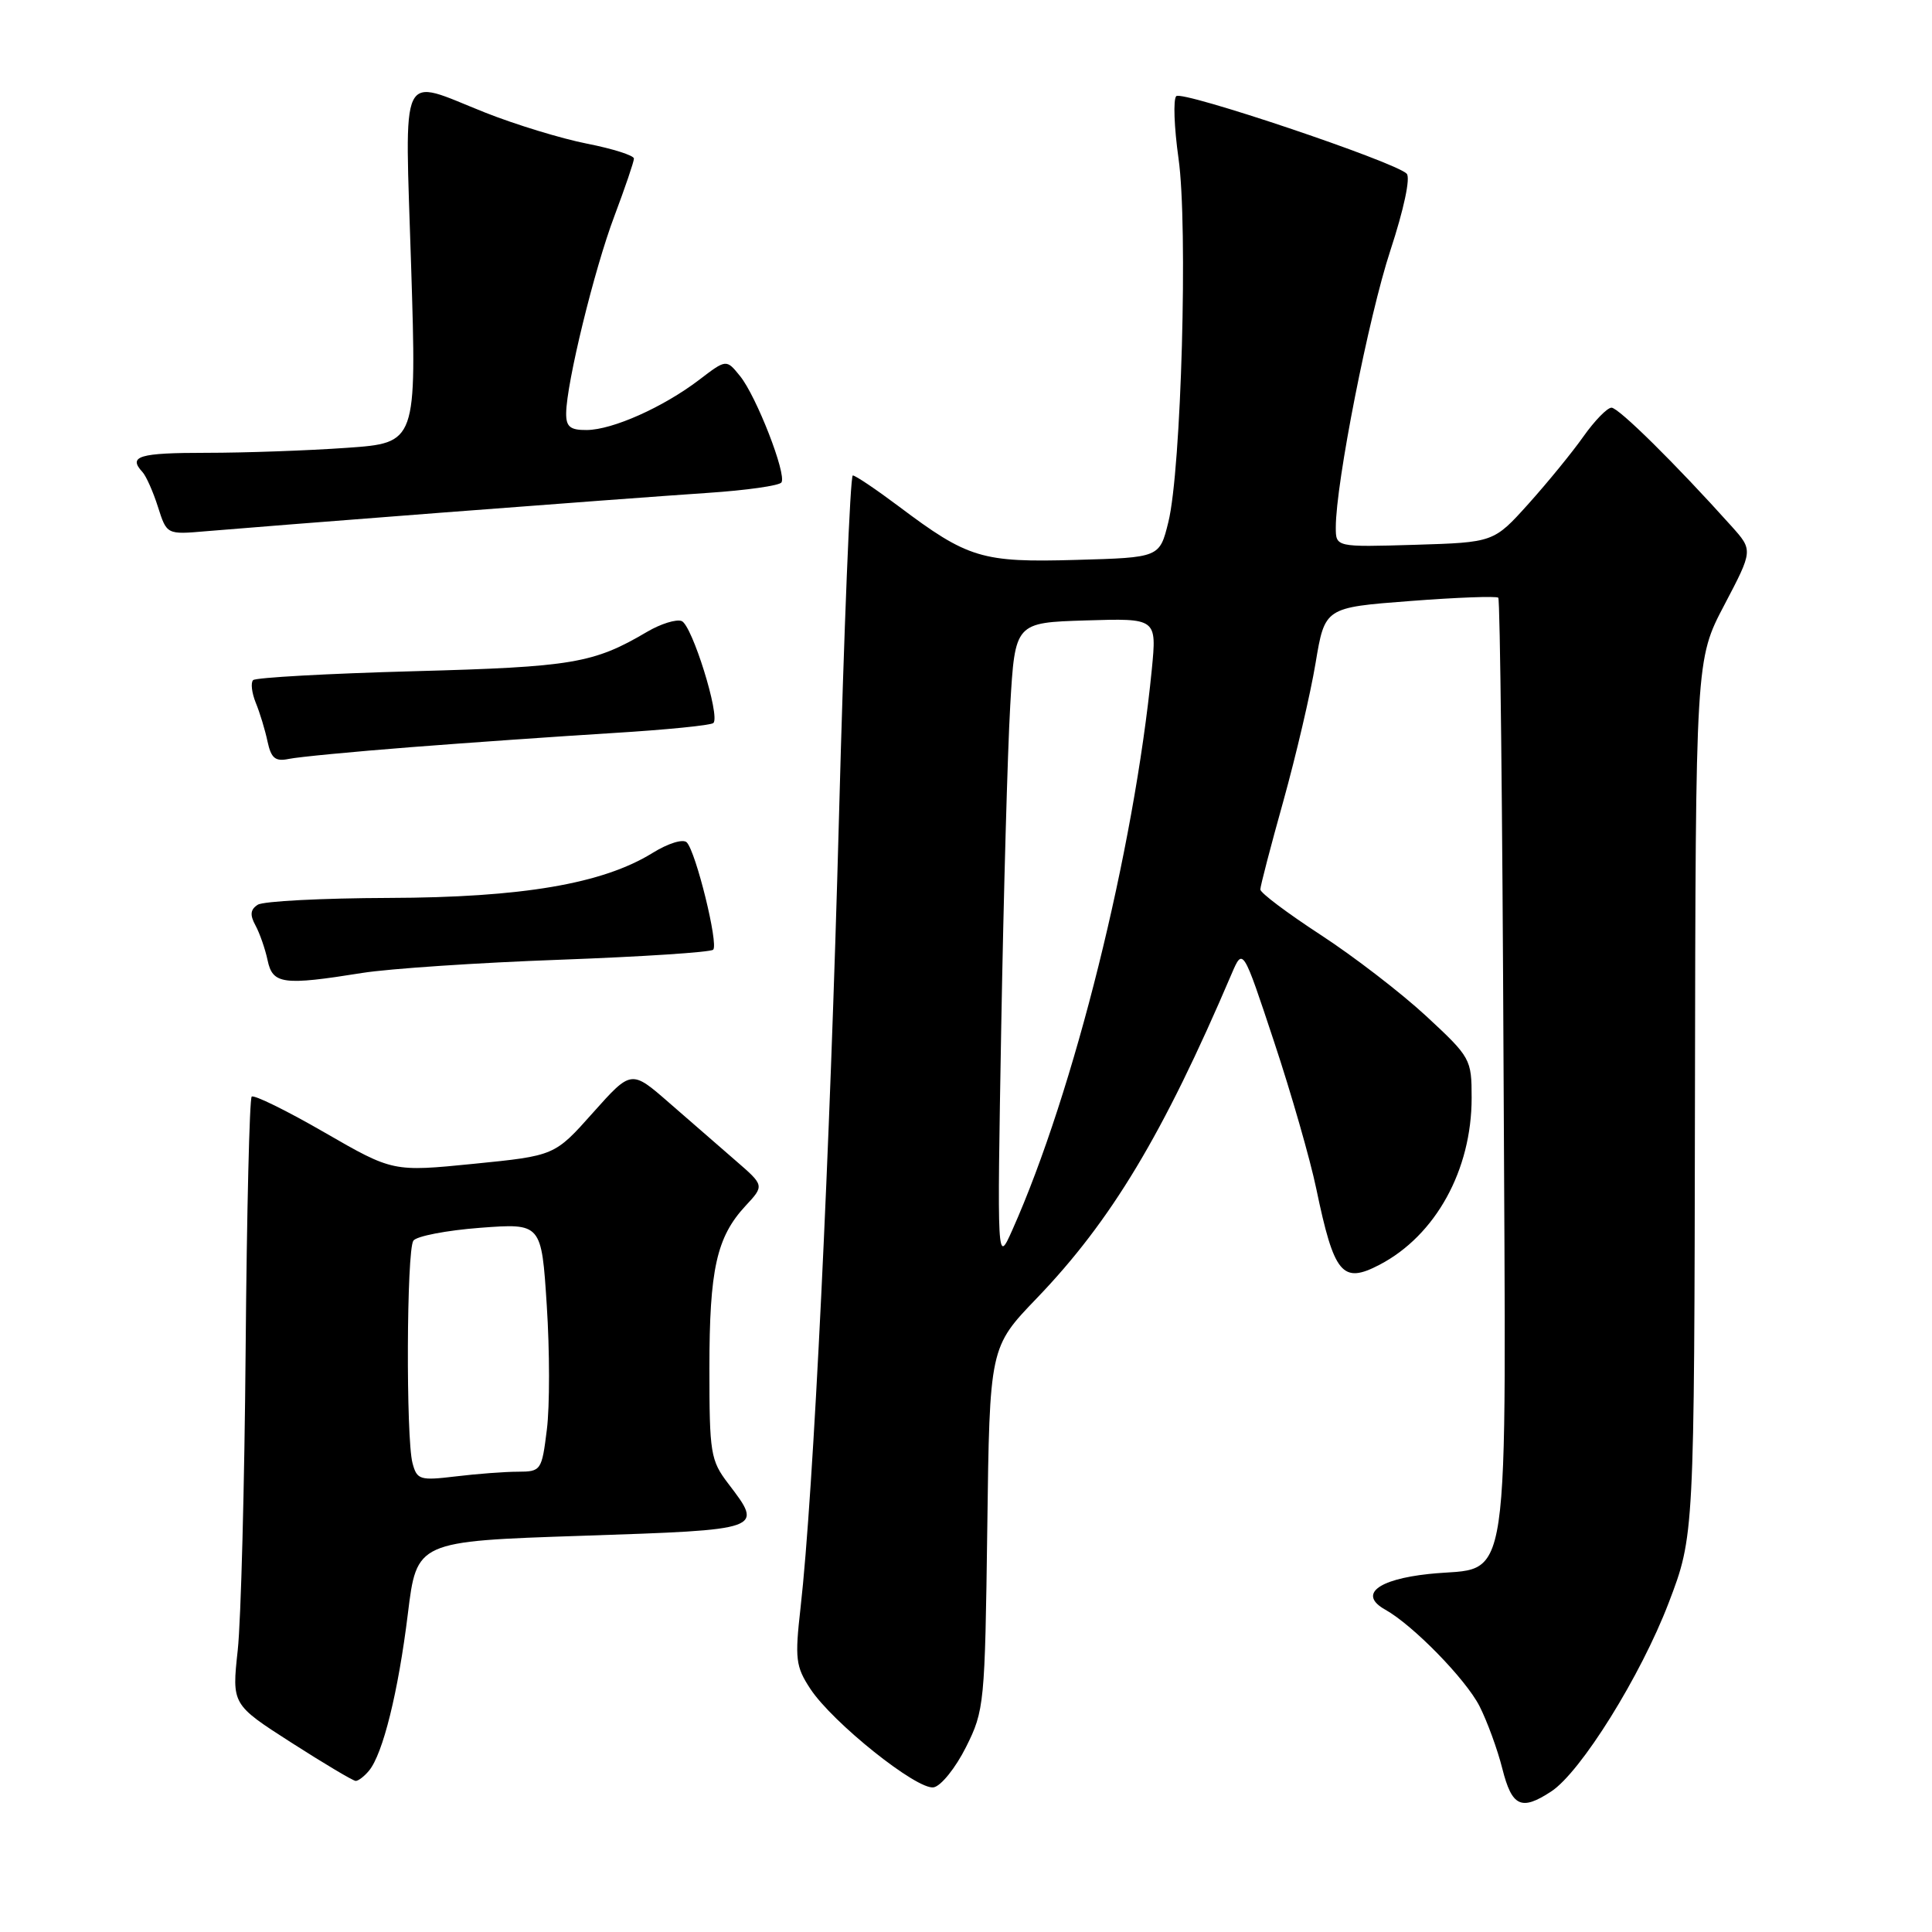 <?xml version="1.0" encoding="UTF-8" standalone="no"?>
<!DOCTYPE svg PUBLIC "-//W3C//DTD SVG 1.1//EN" "http://www.w3.org/Graphics/SVG/1.1/DTD/svg11.dtd" >
<svg xmlns="http://www.w3.org/2000/svg" xmlns:xlink="http://www.w3.org/1999/xlink" version="1.1" viewBox="0 0 256 256">
 <g >
 <path fill="currentColor"
d=" M 205.54 237.38 C 209.47 234.81 217.42 222.04 221.11 212.38 C 224.50 203.50 224.50 203.50 224.59 145.45 C 224.68 87.39 224.68 87.39 228.49 80.15 C 232.29 72.91 232.29 72.91 229.42 69.71 C 222.05 61.50 214.46 54.00 213.53 54.02 C 212.96 54.03 211.29 55.75 209.81 57.84 C 208.34 59.93 205.06 63.94 202.53 66.76 C 197.93 71.87 197.93 71.87 187.46 72.19 C 177.00 72.50 177.00 72.50 177.00 69.88 C 177.00 64.01 181.36 41.91 184.23 33.19 C 186.02 27.74 186.92 23.52 186.39 23.01 C 184.79 21.42 156.64 11.96 155.86 12.74 C 155.44 13.16 155.58 16.88 156.16 21.00 C 157.43 29.92 156.53 62.27 154.81 69.19 C 153.65 73.88 153.65 73.88 142.58 74.19 C 130.09 74.55 128.26 73.99 119.07 67.08 C 116.08 64.84 113.35 63.00 113.00 63.00 C 112.66 63.00 111.83 83.36 111.17 108.25 C 109.99 152.52 107.78 198.04 106.08 213.00 C 105.31 219.80 105.43 220.81 107.36 223.76 C 110.31 228.26 121.54 237.23 123.72 236.83 C 124.70 236.65 126.62 234.25 128.00 231.50 C 130.43 226.65 130.51 225.78 130.82 202.51 C 131.13 178.52 131.13 178.52 137.39 172.01 C 147.26 161.73 154.11 150.33 163.20 129.03 C 164.69 125.56 164.69 125.56 168.82 138.03 C 171.10 144.89 173.61 153.65 174.41 157.50 C 176.78 168.87 177.86 170.17 182.81 167.58 C 190.23 163.70 195.00 155.04 195.00 145.48 C 195.00 140.33 194.87 140.10 188.97 134.63 C 185.65 131.56 179.35 126.71 174.97 123.86 C 170.59 121.00 167.00 118.31 167.00 117.86 C 167.00 117.42 168.37 112.15 170.05 106.15 C 171.72 100.14 173.65 91.91 174.32 87.86 C 175.55 80.50 175.55 80.50 186.83 79.64 C 193.03 79.16 198.30 78.97 198.53 79.20 C 198.77 79.43 199.08 107.56 199.23 141.70 C 199.54 213.46 200.45 207.36 189.33 208.56 C 182.47 209.29 180.01 211.30 183.54 213.28 C 187.23 215.34 194.21 222.49 196.04 226.07 C 197.06 228.08 198.43 231.82 199.07 234.37 C 200.34 239.40 201.58 239.98 205.54 237.38 Z  M 48.89 234.63 C 50.74 232.41 52.77 224.18 54.04 213.86 C 55.22 204.23 55.22 204.23 77.11 203.50 C 101.29 202.69 101.18 202.73 96.50 196.59 C 94.15 193.51 94.00 192.57 94.00 181.30 C 94.00 168.21 94.95 163.92 98.78 159.79 C 101.29 157.09 101.29 157.09 97.48 153.79 C 95.39 151.98 91.42 148.53 88.66 146.12 C 83.65 141.75 83.65 141.75 78.57 147.44 C 73.50 153.14 73.50 153.14 62.78 154.21 C 52.06 155.28 52.06 155.28 42.97 150.04 C 37.97 147.15 33.64 145.03 33.35 145.31 C 33.06 145.60 32.70 160.61 32.55 178.67 C 32.40 196.73 31.93 214.73 31.50 218.67 C 30.72 225.85 30.72 225.85 38.61 230.91 C 42.95 233.69 46.78 235.97 47.13 235.98 C 47.47 235.99 48.27 235.38 48.89 234.63 Z  M 48.00 128.92 C 51.58 128.35 63.36 127.56 74.19 127.17 C 85.02 126.77 94.16 126.18 94.50 125.84 C 95.23 125.11 92.22 112.89 91.00 111.62 C 90.51 111.13 88.55 111.73 86.45 113.03 C 79.85 117.11 69.17 118.93 51.50 118.98 C 42.70 119.01 34.90 119.41 34.16 119.88 C 33.17 120.51 33.09 121.23 33.85 122.62 C 34.41 123.65 35.14 125.74 35.46 127.25 C 36.13 130.42 37.50 130.60 48.00 128.92 Z  M 54.50 99.00 C 62.20 98.40 74.23 97.56 81.24 97.13 C 88.25 96.70 94.23 96.11 94.53 95.80 C 95.46 94.88 91.70 82.82 90.32 82.29 C 89.60 82.02 87.55 82.66 85.76 83.71 C 78.64 87.91 75.88 88.37 54.83 88.94 C 43.46 89.25 33.88 89.78 33.54 90.12 C 33.20 90.46 33.36 91.81 33.89 93.12 C 34.43 94.43 35.13 96.74 35.45 98.26 C 35.93 100.48 36.48 100.93 38.27 100.56 C 39.50 100.30 46.80 99.60 54.50 99.00 Z  M 58.50 67.93 C 72.80 66.83 88.68 65.65 93.79 65.31 C 98.89 64.97 103.29 64.35 103.55 63.92 C 104.24 62.81 100.22 52.49 98.06 49.83 C 96.24 47.58 96.24 47.58 92.63 50.34 C 87.87 53.96 81.18 56.95 77.75 56.98 C 75.55 57.00 75.00 56.55 75.02 54.75 C 75.06 50.76 78.74 35.69 81.41 28.63 C 82.83 24.85 84.00 21.42 84.00 21.01 C 84.00 20.60 81.21 19.71 77.80 19.04 C 74.39 18.37 68.30 16.51 64.27 14.91 C 52.74 10.33 53.64 8.45 54.48 35.34 C 55.21 58.69 55.21 58.69 45.95 59.34 C 40.86 59.70 32.49 60.00 27.35 60.00 C 18.40 60.00 16.93 60.44 18.88 62.55 C 19.36 63.07 20.29 65.15 20.93 67.17 C 22.10 70.84 22.10 70.84 27.30 70.39 C 30.16 70.14 44.20 69.03 58.50 67.93 Z  M 132.67 136.00 C 132.98 118.67 133.51 99.55 133.86 93.50 C 134.50 82.50 134.50 82.50 143.89 82.21 C 153.28 81.92 153.28 81.92 152.62 88.71 C 150.25 112.75 142.30 144.70 134.13 163.00 C 132.12 167.50 132.12 167.50 132.67 136.00 Z  M 54.66 193.87 C 53.78 190.57 53.87 165.75 54.77 164.40 C 55.17 163.80 59.16 163.03 63.62 162.69 C 71.75 162.08 71.75 162.08 72.45 172.98 C 72.84 178.97 72.85 186.37 72.46 189.44 C 71.79 194.85 71.69 195.00 68.63 195.01 C 66.91 195.01 63.20 195.29 60.40 195.63 C 55.64 196.20 55.25 196.09 54.66 193.87 Z "/>
</g>
</svg>